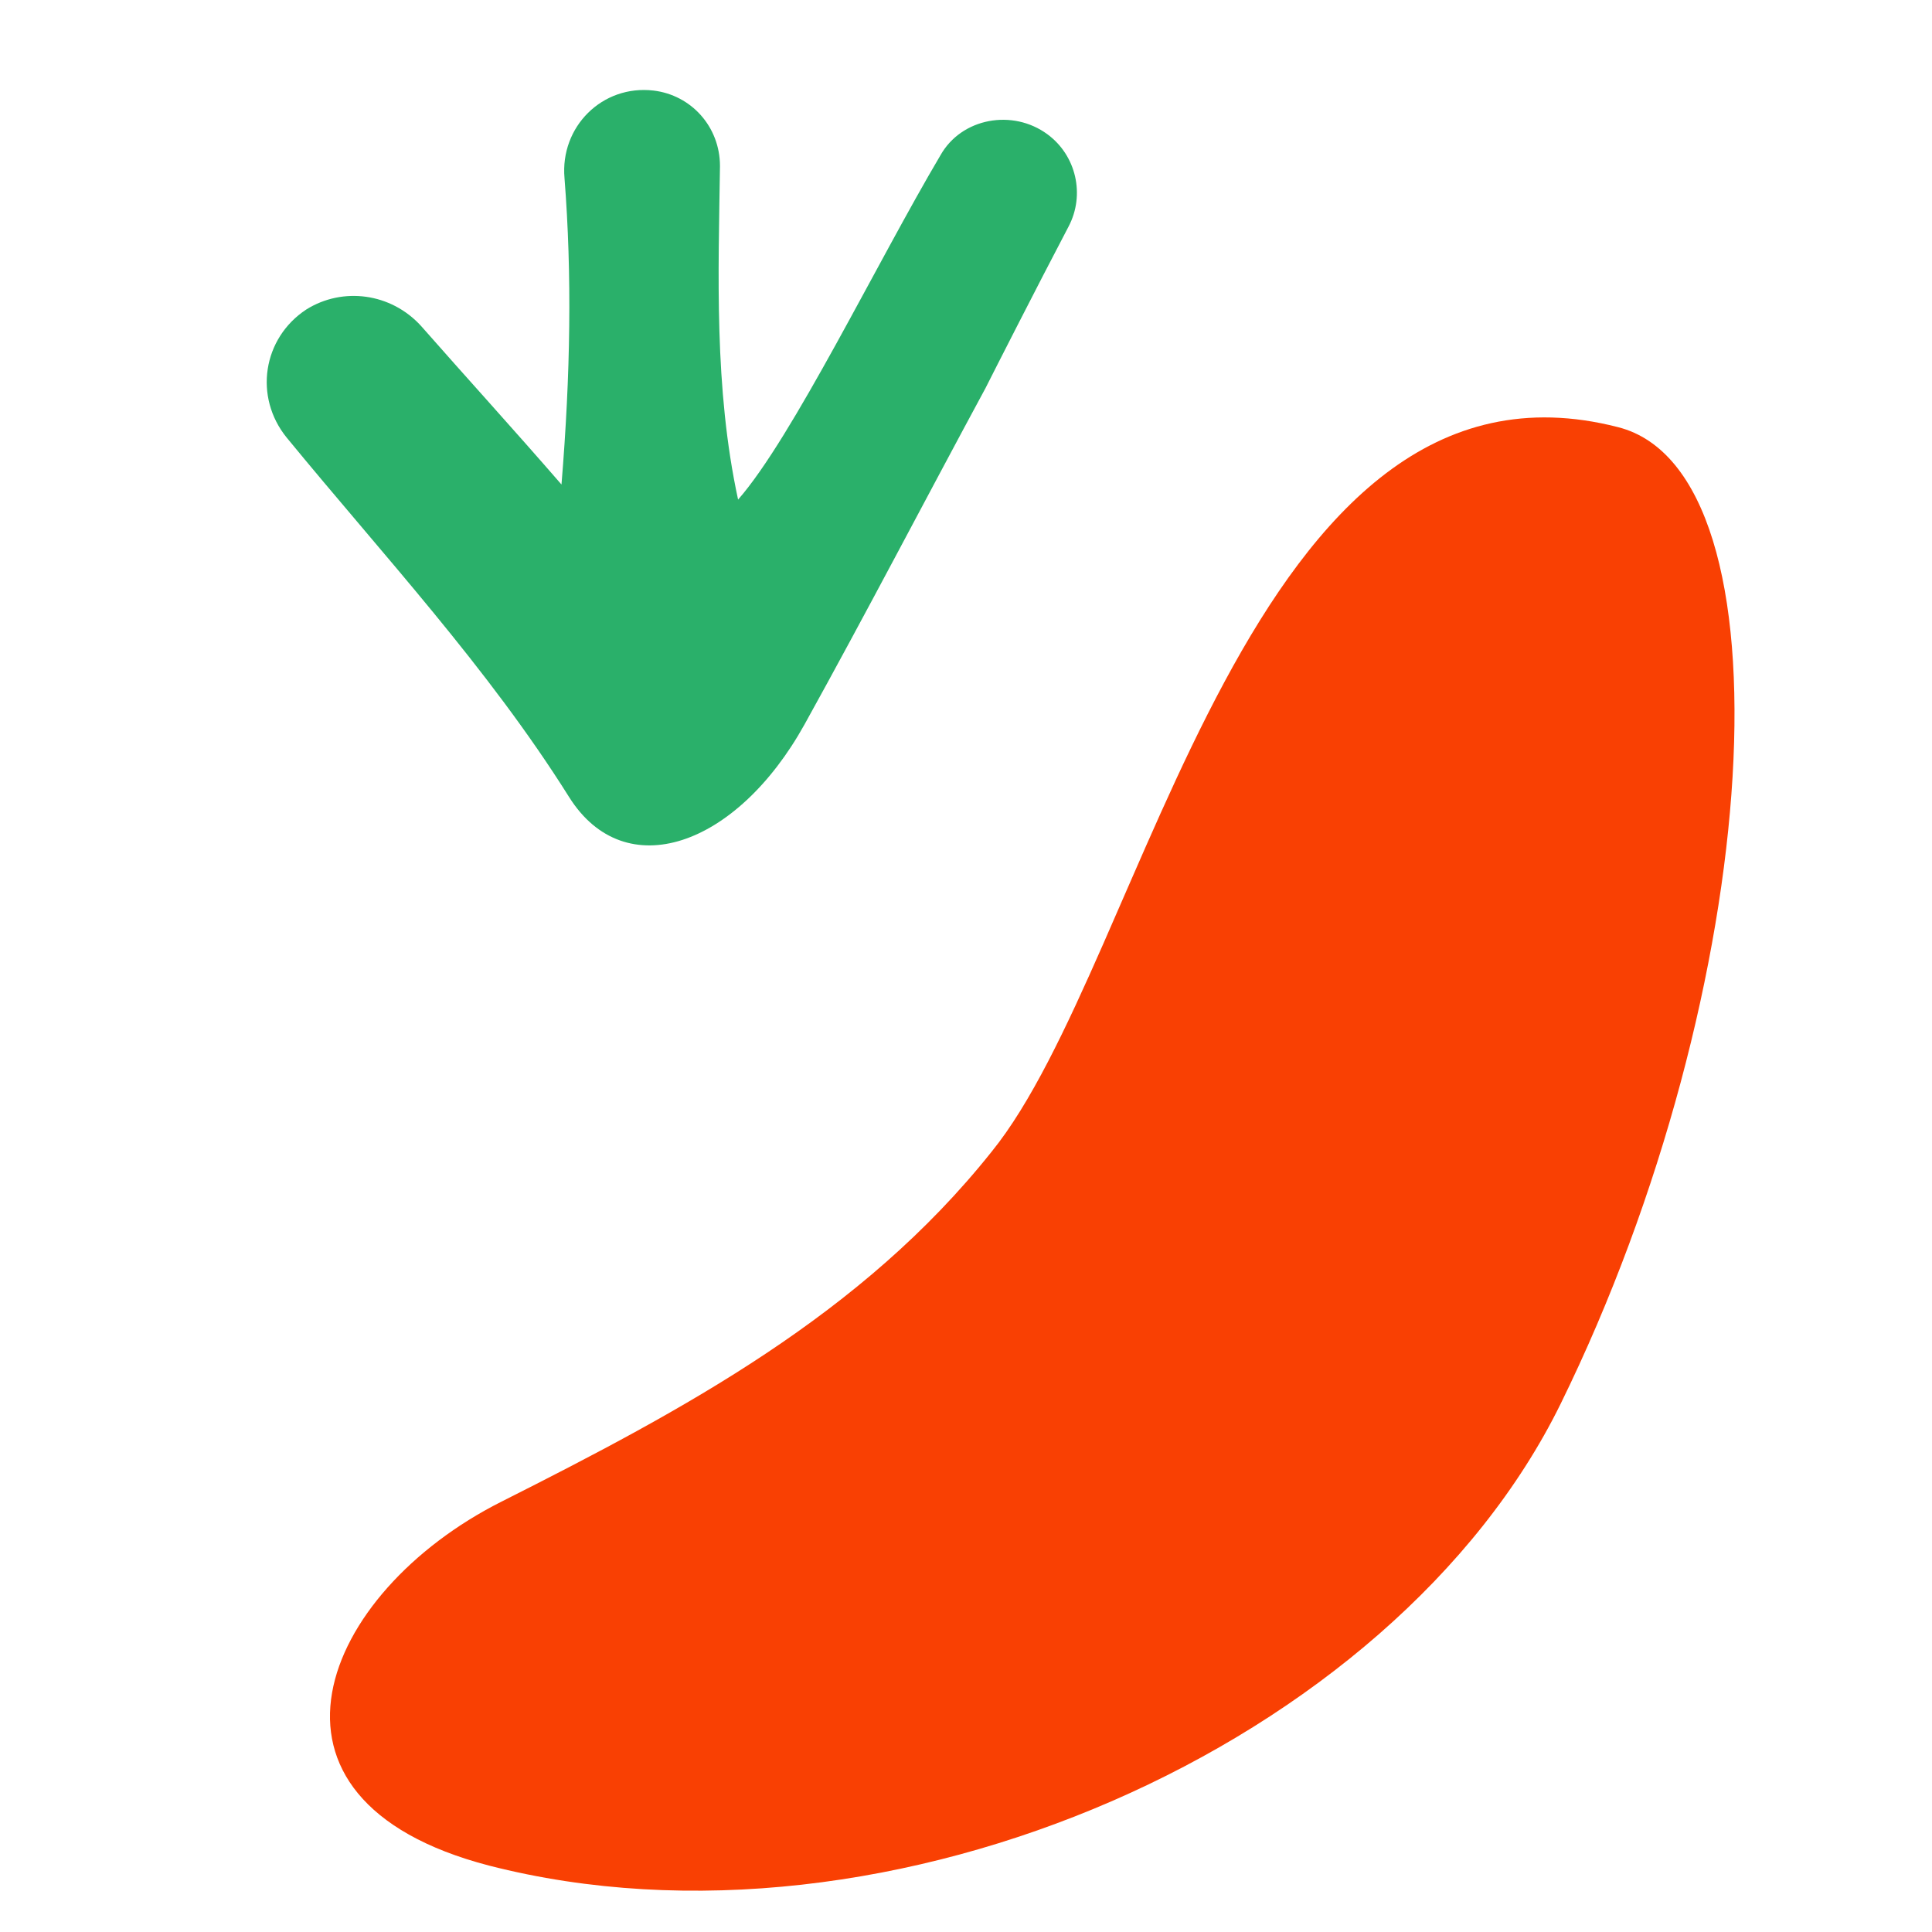 <?xml version="1.0" ?><svg id="Layer_1" style="enable-background:new 0 0 128 128;" version="1.1" viewBox="0 0 128 128" xml:space="preserve" xmlns="http://www.w3.org/2000/svg" xmlns:xlink="http://www.w3.org/1999/xlink"><style type="text/css">
	.st0{fill:#1C4FBE;}
	.st1{fill:#EE693F;}
	.st2{fill:#FFB8CB;}
	.st3{fill:#F94003;}
	.st4{fill:#DEA740;}
	.st5{fill:#1CB6BE;}
	.st6{fill:#BCCE3E;}
	.st7{fill:#EDEFF2;}
	.st8{fill:#684E3C;}
	.st9{fill:#100F0D;}
	.st10{fill:#5B4332;}
	.st11{fill:#5C7242;}
	.st12{fill:#E1B0AF;}
	.st13{fill:#EC5527;}
	.st14{fill:#057590;}
	.st15{fill:#771C39;}
	.st16{fill:#F8A70C;}
	.st17{fill:#F06522;}
	.st18{fill:#FFFFFF;}
	.st19{fill:#CC7C2C;}
	.st20{fill:#5D6124;}
	.st21{fill:#E6AA30;}
	.st22{fill:#2AB06A;}
	.st23{fill:#725948;}
	.st24{fill:#1A1613;}
	.st25{fill:none;}
	.st26{fill:#EE4D4C;}
</style><g><path class="st3" d="M103.4,93c-11.1,22.6-44.5,37.4-71,30.6c-16.9-4.4-11.1-18.1,0.8-24.1c12.1-6.1,23.9-12.4,32.5-23.2   c10.3-12.7,17-54.3,41.5-48C119,31.3,116.9,65.5,103.4,93z"/></g><path class="st22" d="M20.3,20.5c-2.9,1.9-3.5,5.8-1.3,8.5c6.4,7.8,13.3,15.2,18.7,23.8c3.7,5.9,11.1,3.3,15.6-4.8  c4.1-7.4,8-14.9,12-22.3c0.4-0.8,3.4-6.7,5.5-10.7c1.1-2.1,0.5-4.7-1.4-6.1l0,0c-2.3-1.7-5.7-1.1-7.1,1.4  c-4.2,7.1-9.8,18.7-13.4,22.8c-1.6-7.4-1.3-15-1.2-22.1c0-2.6-1.9-4.7-4.4-5l0,0c-3.4-0.4-6.2,2.4-5.9,5.8c0.5,6.4,0.4,13-0.2,20.3  c-3.3-3.8-6.4-7.2-9.3-10.5C25.9,19.4,22.7,19,20.3,20.5L20.3,20.5z"/></svg>